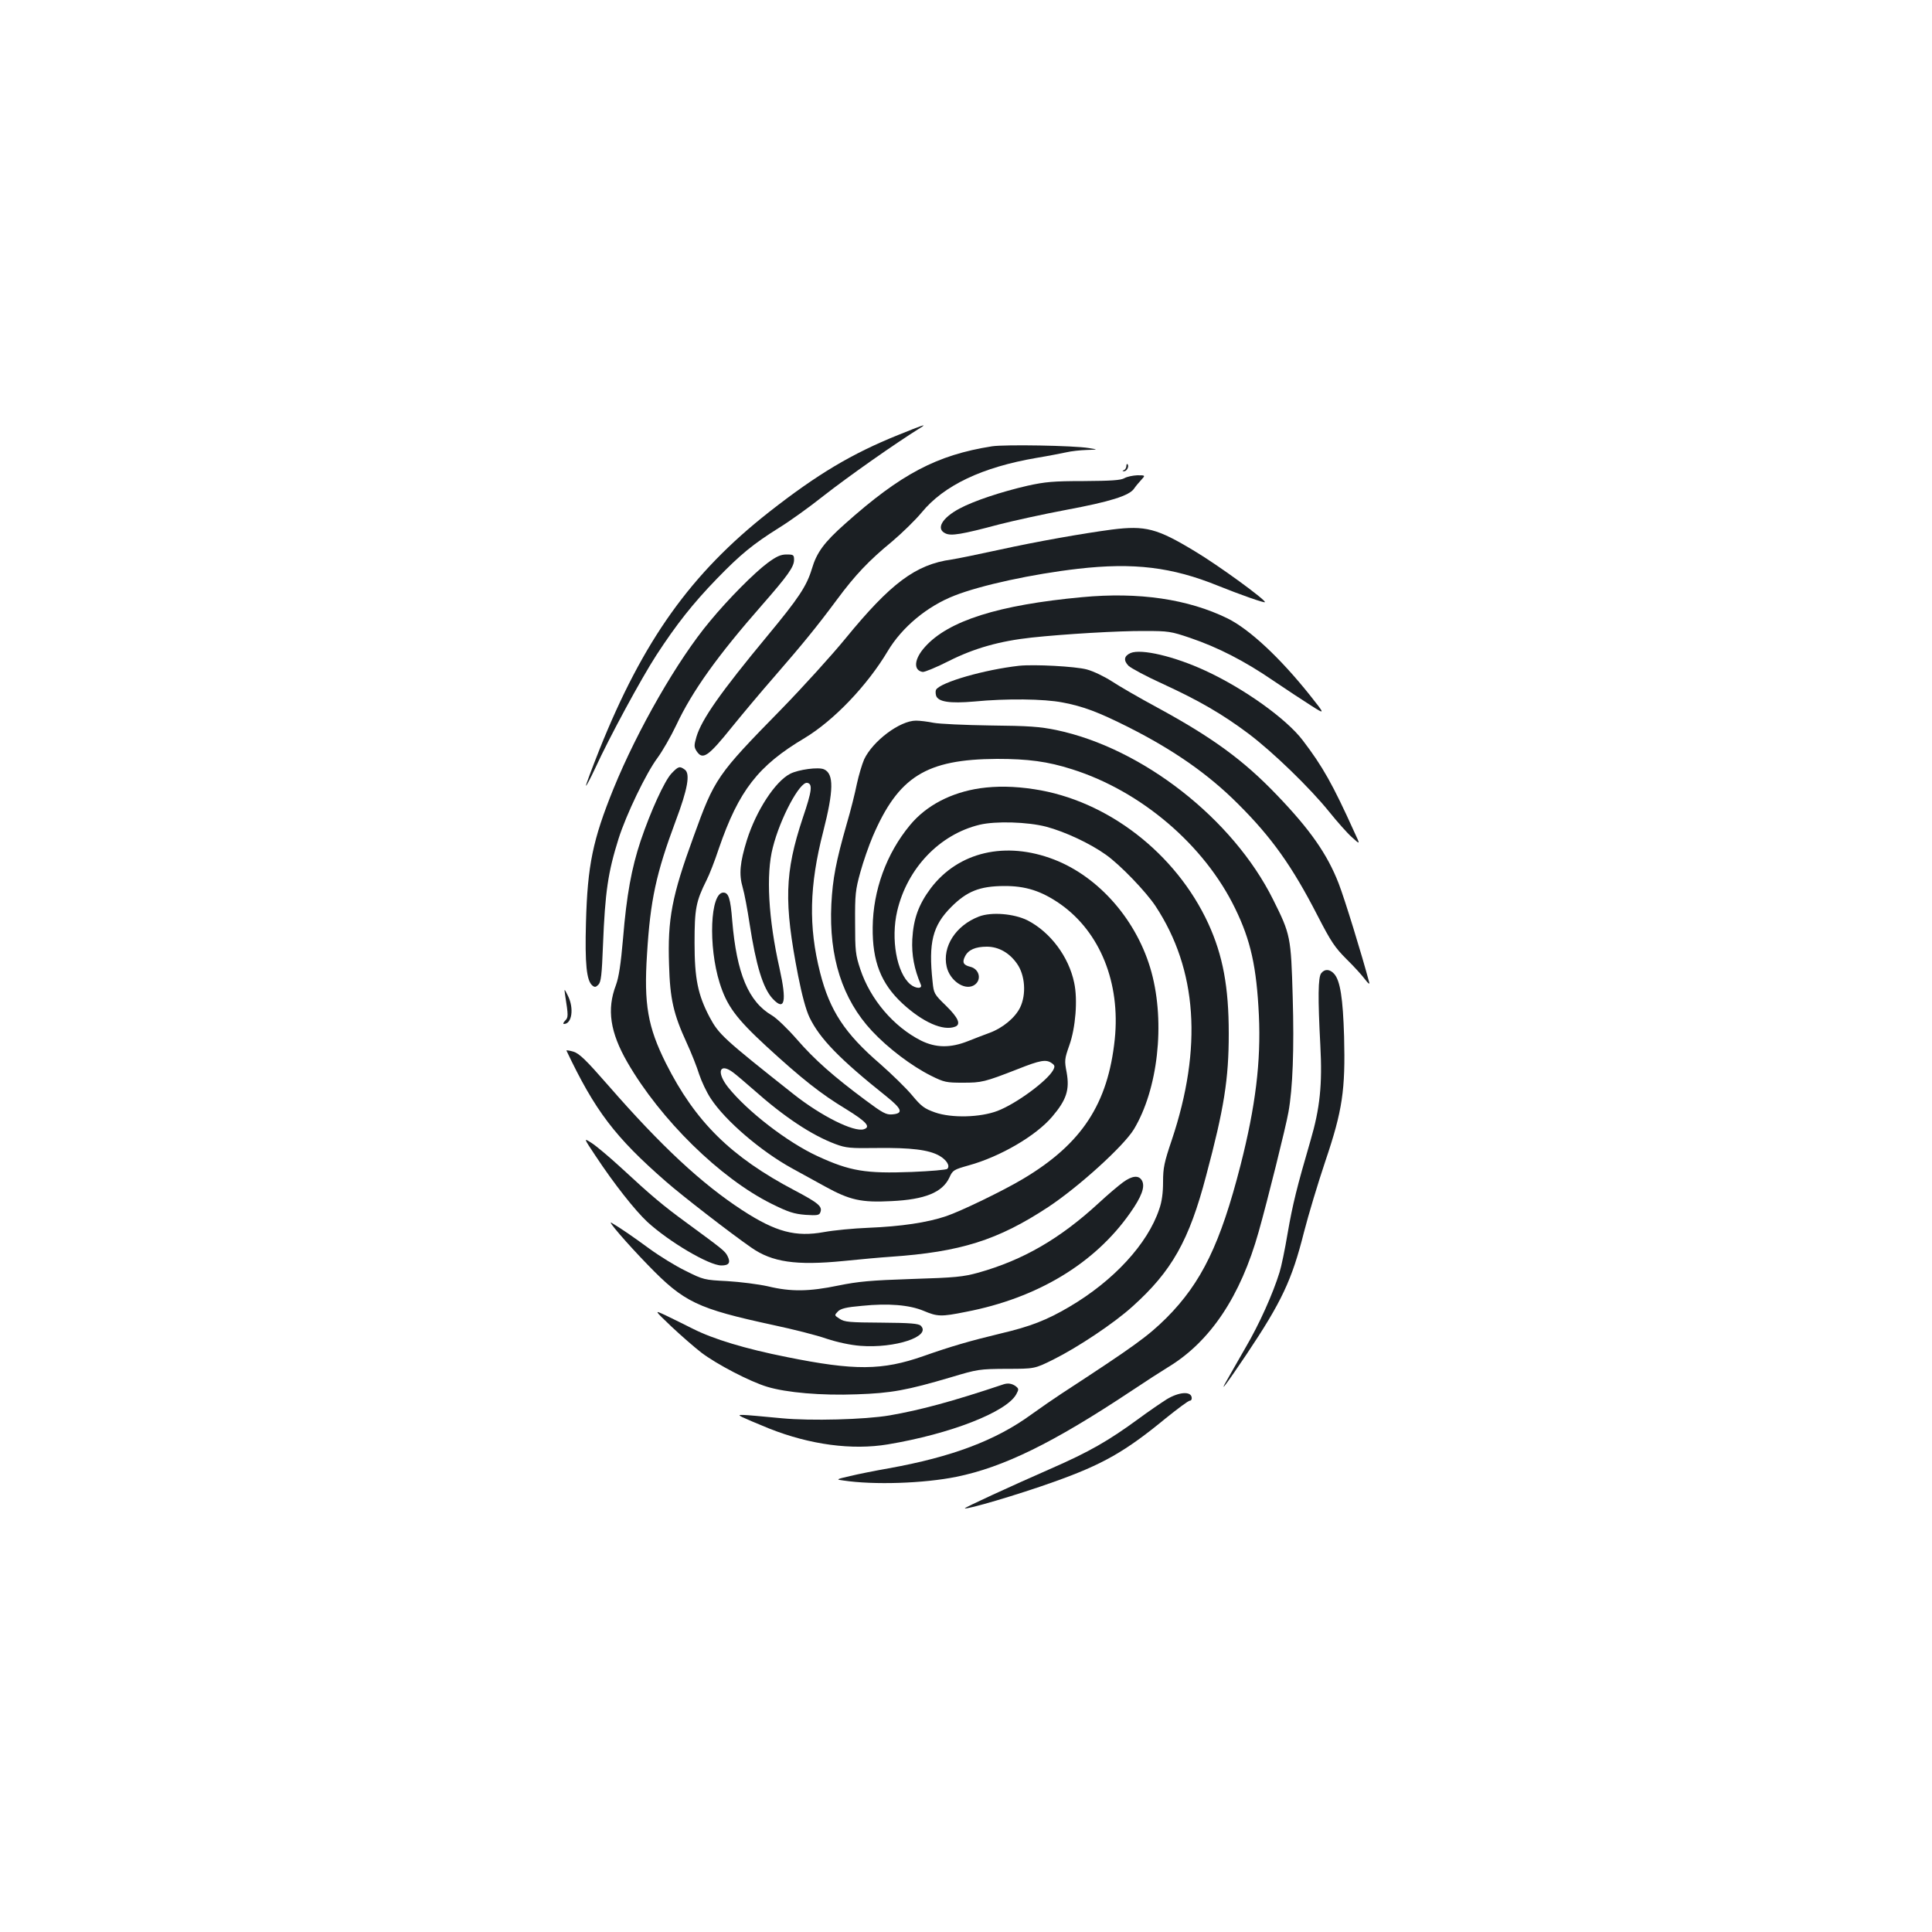 <?xml version="1.0" standalone="no"?>
<!DOCTYPE svg PUBLIC "-//W3C//DTD SVG 20010904//EN"
 "http://www.w3.org/TR/2001/REC-SVG-20010904/DTD/svg10.dtd">
<svg version="1.0" xmlns="http://www.w3.org/2000/svg"
 width="1000pt" height="1000pt" viewBox="0 0 1000 1000"
 preserveAspectRatio="xMidYMid meet">
<g transform="translate(0,1000) scale(0.1,-0.1)"
fill="#1b1f23" stroke="none">
<path d="M4650 7749 c-241 -97 -419 -203 -669 -399 -405 -318 -652 -665 -878
-1229 -40 -101 -72 -186 -70 -188 2 -2 23 38 47 89 73 160 240 468 318 588
103 158 188 266 312 394 122 126 188 180 322 264 54 33 157 107 230 165 129
101 369 270 504 354 34 21 12 14 -116 -38z"/>
<path d="M5135 7690 c-286 -45 -472 -143 -762 -402 -108 -96 -146 -148 -171
-233 -27 -89 -69 -152 -229 -345 -243 -293 -341 -433 -368 -523 -13 -45 -13
-53 0 -74 32 -49 59 -31 186 127 51 63 149 180 219 260 145 167 217 255 321
395 96 130 168 205 285 301 52 44 122 112 155 152 115 140 313 234 594 282 61
10 131 24 155 29 25 6 72 11 105 12 60 2 60 2 10 10 -78 13 -433 19 -500 9z"/>
<path d="M5830 7588 c0 -9 -6 -19 -12 -21 -10 -4 -10 -6 0 -6 14 -1 28 26 18
36 -3 4 -6 -1 -6 -9z"/>
<path d="M5820 7525 c-19 -11 -69 -14 -210 -15 -158 0 -200 -4 -291 -24 -135
-31 -277 -78 -352 -118 -92 -49 -124 -106 -73 -129 29 -14 84 -5 275 46 74 19
232 54 350 76 225 42 326 73 351 110 8 12 25 32 37 45 22 24 22 24 -20 24 -23
-1 -53 -7 -67 -15z"/>
<path d="M5755 7259 c-151 -20 -389 -62 -580 -104 -110 -24 -222 -47 -250 -51
-186 -26 -315 -123 -549 -409 -72 -88 -221 -252 -331 -365 -335 -342 -346
-358 -455 -660 -113 -309 -135 -427 -127 -664 5 -177 23 -255 91 -403 25 -54
54 -128 65 -164 12 -36 38 -92 60 -125 75 -115 260 -273 420 -361 36 -20 113
-62 171 -94 129 -71 188 -84 343 -76 174 8 265 45 301 122 17 38 22 41 100 63
163 45 348 153 432 252 74 87 91 139 75 229 -12 62 -11 70 14 141 32 90 44
235 25 323 -28 135 -123 262 -241 323 -70 35 -187 45 -252 20 -120 -46 -191
-156 -167 -260 16 -70 90 -123 139 -97 44 24 33 85 -17 97 -36 9 -43 23 -27
54 17 34 54 50 113 50 61 0 117 -32 156 -88 42 -59 49 -159 16 -227 -26 -53
-90 -106 -158 -131 -26 -9 -76 -29 -112 -43 -91 -36 -166 -35 -243 3 -142 72
-262 213 -314 369 -25 75 -27 95 -27 242 -1 145 2 170 27 260 15 55 44 138 64
185 133 310 276 400 643 402 161 0 262 -13 390 -54 357 -113 684 -392 843
-720 81 -166 111 -303 123 -553 11 -239 -17 -470 -95 -776 -104 -406 -201
-607 -383 -790 -97 -96 -166 -146 -543 -392 -38 -25 -108 -73 -155 -107 -186
-136 -413 -221 -740 -280 -69 -12 -159 -30 -200 -40 -74 -17 -74 -18 -35 -23
159 -24 417 -15 585 19 245 50 500 175 905 444 72 48 157 103 190 123 219 132
376 367 470 702 45 159 141 544 154 619 22 122 30 325 22 596 -9 312 -11 323
-102 505 -208 417 -675 782 -1120 876 -87 18 -143 22 -344 24 -132 2 -264 8
-294 14 -29 6 -70 11 -90 11 -83 0 -223 -105 -268 -200 -11 -25 -28 -82 -38
-128 -9 -45 -32 -138 -52 -205 -56 -196 -73 -284 -80 -418 -13 -272 57 -491
210 -655 84 -90 206 -182 306 -232 68 -34 80 -36 165 -36 97 0 111 3 283 70
118 47 148 52 177 31 16 -11 17 -17 7 -36 -31 -56 -191 -174 -288 -211 -89
-34 -237 -38 -323 -8 -56 20 -71 31 -120 90 -30 36 -104 108 -163 160 -185
159 -262 277 -312 473 -61 239 -56 452 16 731 54 212 56 299 4 322 -28 13
-132 -1 -175 -23 -78 -40 -176 -191 -224 -343 -36 -116 -42 -177 -22 -245 9
-30 25 -116 36 -189 33 -214 69 -334 120 -388 62 -66 73 -14 35 157 -58 257
-71 488 -35 626 38 152 140 342 178 335 29 -5 25 -41 -23 -182 -94 -283 -98
-437 -24 -816 20 -101 40 -176 59 -216 53 -110 156 -216 398 -409 81 -65 89
-88 31 -93 -32 -3 -50 7 -140 74 -164 122 -262 208 -354 314 -47 54 -105 110
-129 124 -122 71 -183 217 -206 490 -9 116 -19 146 -46 146 -68 0 -79 -277
-19 -468 37 -118 85 -183 241 -327 184 -169 283 -247 412 -325 107 -66 131
-93 93 -105 -51 -16 -220 68 -364 182 -365 289 -386 309 -434 398 -61 116 -78
200 -78 385 0 176 7 214 62 324 14 27 43 101 64 165 103 299 203 428 444 571
151 91 324 272 430 450 74 124 204 232 345 287 137 54 405 112 640 139 288 33
486 9 725 -88 117 -47 237 -89 242 -85 9 9 -242 192 -363 264 -195 118 -255
134 -429 112z m-1959 -2811 c16 -12 63 -52 104 -88 161 -143 302 -236 425
-282 54 -20 76 -22 215 -20 175 2 267 -9 322 -40 38 -22 57 -53 41 -68 -4 -5
-87 -12 -183 -16 -240 -9 -320 4 -489 82 -156 72 -363 232 -463 357 -62 79
-43 129 28 75z"/>
<path d="M3974 7087 c-69 -51 -205 -188 -299 -302 -167 -199 -375 -562 -499
-866 -108 -266 -135 -398 -143 -693 -6 -216 3 -302 33 -327 12 -10 18 -9 31 4
14 14 18 50 24 204 11 278 26 378 81 553 39 123 142 338 201 417 25 34 69 110
97 169 83 177 214 360 444 622 133 152 166 198 166 234 0 26 -3 28 -39 28 -30
0 -52 -10 -97 -43z"/>
<path d="M5600 6909 c-432 -40 -691 -122 -812 -257 -57 -63 -62 -122 -12 -130
10 -1 71 24 136 57 129 65 261 103 428 121 167 18 451 35 585 34 123 0 136 -2
236 -36 144 -49 282 -120 428 -220 68 -46 156 -104 197 -130 74 -47 74 -47 -7
55 -155 194 -312 340 -425 396 -204 100 -459 138 -754 110z"/>
<path d="M5852 6620 c-34 -15 -38 -38 -11 -66 14 -13 94 -56 178 -94 187 -86
308 -156 444 -258 126 -95 317 -280 417 -404 41 -51 94 -111 118 -132 43 -39
43 -39 13 25 -113 250 -165 342 -268 477 -85 112 -305 269 -505 361 -160 74
-331 114 -386 91z"/>
<path d="M5275 6554 c-179 -20 -406 -85 -430 -124 -3 -6 -3 -19 0 -30 10 -33
71 -42 198 -31 164 16 361 14 457 -5 106 -20 184 -49 341 -128 234 -118 413
-243 566 -396 175 -174 281 -323 413 -580 69 -134 89 -164 150 -225 39 -38 82
-86 96 -105 16 -21 24 -27 21 -15 -38 143 -127 432 -158 512 -59 152 -148 279
-319 457 -174 182 -335 299 -622 455 -91 49 -196 110 -234 135 -39 25 -95 52
-129 61 -60 16 -272 27 -350 19z"/>
<path d="M3475 5996 c-36 -39 -107 -194 -159 -348 -47 -141 -73 -282 -91 -504
-12 -137 -22 -202 -37 -243 -48 -126 -30 -244 59 -399 172 -298 481 -601 747
-733 87 -43 115 -52 175 -57 61 -4 72 -2 77 13 12 30 -9 48 -132 113 -331 174
-515 356 -667 658 -94 188 -115 306 -98 566 17 279 47 417 148 688 63 167 76
245 48 266 -27 20 -34 18 -70 -20z"/>
<path d="M5073 5920 c-150 -22 -279 -89 -363 -191 -122 -147 -191 -337 -193
-529 -2 -176 43 -291 154 -394 105 -97 211 -144 273 -120 31 12 16 46 -47 108
-62 60 -64 64 -70 125 -22 203 0 290 97 387 81 81 147 107 271 108 113 1 195
-25 294 -94 205 -145 311 -407 281 -699 -35 -335 -171 -542 -475 -723 -102
-61 -321 -167 -398 -193 -98 -33 -232 -53 -402 -60 -77 -3 -180 -13 -229 -22
-148 -27 -250 0 -424 113 -210 137 -419 331 -692 644 -118 135 -151 167 -183
177 -21 6 -37 8 -35 5 148 -312 252 -448 513 -676 84 -74 339 -271 443 -343
108 -76 232 -94 477 -70 88 9 198 19 245 22 362 25 555 86 815 257 159 105
392 317 444 403 124 206 163 548 91 813 -72 264 -269 492 -504 583 -251 97
-495 40 -638 -148 -63 -84 -90 -158 -96 -265 -4 -81 10 -154 44 -234 10 -23
-26 -22 -54 1 -71 59 -102 235 -68 380 52 221 219 396 426 446 83 20 249 15
345 -10 98 -26 228 -87 309 -145 75 -53 208 -192 257 -266 216 -328 244 -733
84 -1211 -39 -115 -45 -144 -45 -216 0 -57 -6 -103 -20 -142 -60 -180 -237
-371 -465 -505 -117 -69 -202 -102 -355 -138 -162 -39 -258 -67 -400 -117
-214 -75 -356 -76 -708 -5 -216 43 -380 93 -485 146 -45 23 -109 54 -142 70
-60 28 -60 28 30 -58 50 -47 119 -107 155 -135 79 -60 251 -150 341 -177 99
-30 279 -46 463 -39 179 6 260 21 487 88 140 42 148 43 289 44 145 0 145 0
242 48 128 64 314 188 409 274 204 183 294 342 382 678 93 348 117 500 117
735 0 241 -30 404 -106 570 -168 364 -523 638 -901 695 -104 16 -195 17 -280
5z"/>
<path d="M6839 4963 c-17 -19 -18 -128 -5 -373 11 -204 -2 -327 -51 -494 -70
-240 -92 -328 -118 -478 -14 -84 -33 -175 -42 -203 -35 -113 -105 -269 -176
-390 -41 -72 -85 -148 -97 -170 -43 -74 -3 -21 102 135 182 272 235 385 297
631 23 90 73 256 111 369 89 263 104 368 97 645 -6 198 -20 290 -52 325 -22
24 -48 26 -66 3z"/>
<path d="M2925 4850 c17 -108 17 -116 0 -133 -9 -9 -12 -17 -6 -17 41 0 53 80
21 145 -20 40 -20 40 -15 5z"/>
<path d="M3082 4018 c97 -147 205 -283 268 -342 112 -103 320 -226 384 -226
40 0 49 15 31 50 -13 25 -26 35 -210 170 -121 88 -185 142 -335 281 -63 58
-134 118 -158 133 -42 27 -42 27 20 -66z"/>
<path d="M5812 3880 c-23 -17 -79 -64 -124 -106 -203 -187 -393 -296 -623
-361 -80 -22 -119 -26 -346 -33 -213 -7 -277 -13 -380 -34 -150 -31 -244 -33
-364 -4 -49 11 -144 23 -211 27 -119 6 -123 7 -215 53 -52 25 -136 77 -188
115 -86 63 -147 105 -196 134 -25 15 81 -108 189 -219 187 -193 254 -225 651
-311 99 -21 222 -52 273 -70 58 -19 124 -33 175 -37 180 -14 369 49 313 104
-11 11 -53 15 -203 16 -166 1 -192 3 -217 20 -28 18 -28 18 -9 38 15 15 43 22
124 29 137 14 246 5 320 -26 71 -30 90 -31 219 -5 369 71 666 250 849 511 60
85 79 136 62 168 -16 29 -50 27 -99 -9z"/>
<path d="M5195 2835 c-269 -90 -430 -133 -590 -161 -129 -22 -410 -29 -557
-15 -233 22 -236 22 -208 7 14 -7 77 -34 141 -60 212 -84 429 -113 615 -82
323 54 613 167 664 259 14 26 14 29 -4 43 -19 13 -39 16 -61 9z"/>
<path d="M6040 2758 c-30 -19 -96 -64 -146 -101 -157 -115 -257 -172 -451
-257 -210 -92 -453 -204 -449 -207 8 -8 277 71 461 137 253 90 370 157 580
330 61 49 116 90 123 90 8 0 12 8 10 18 -6 32 -66 27 -128 -10z"/>
</g>
</svg>
